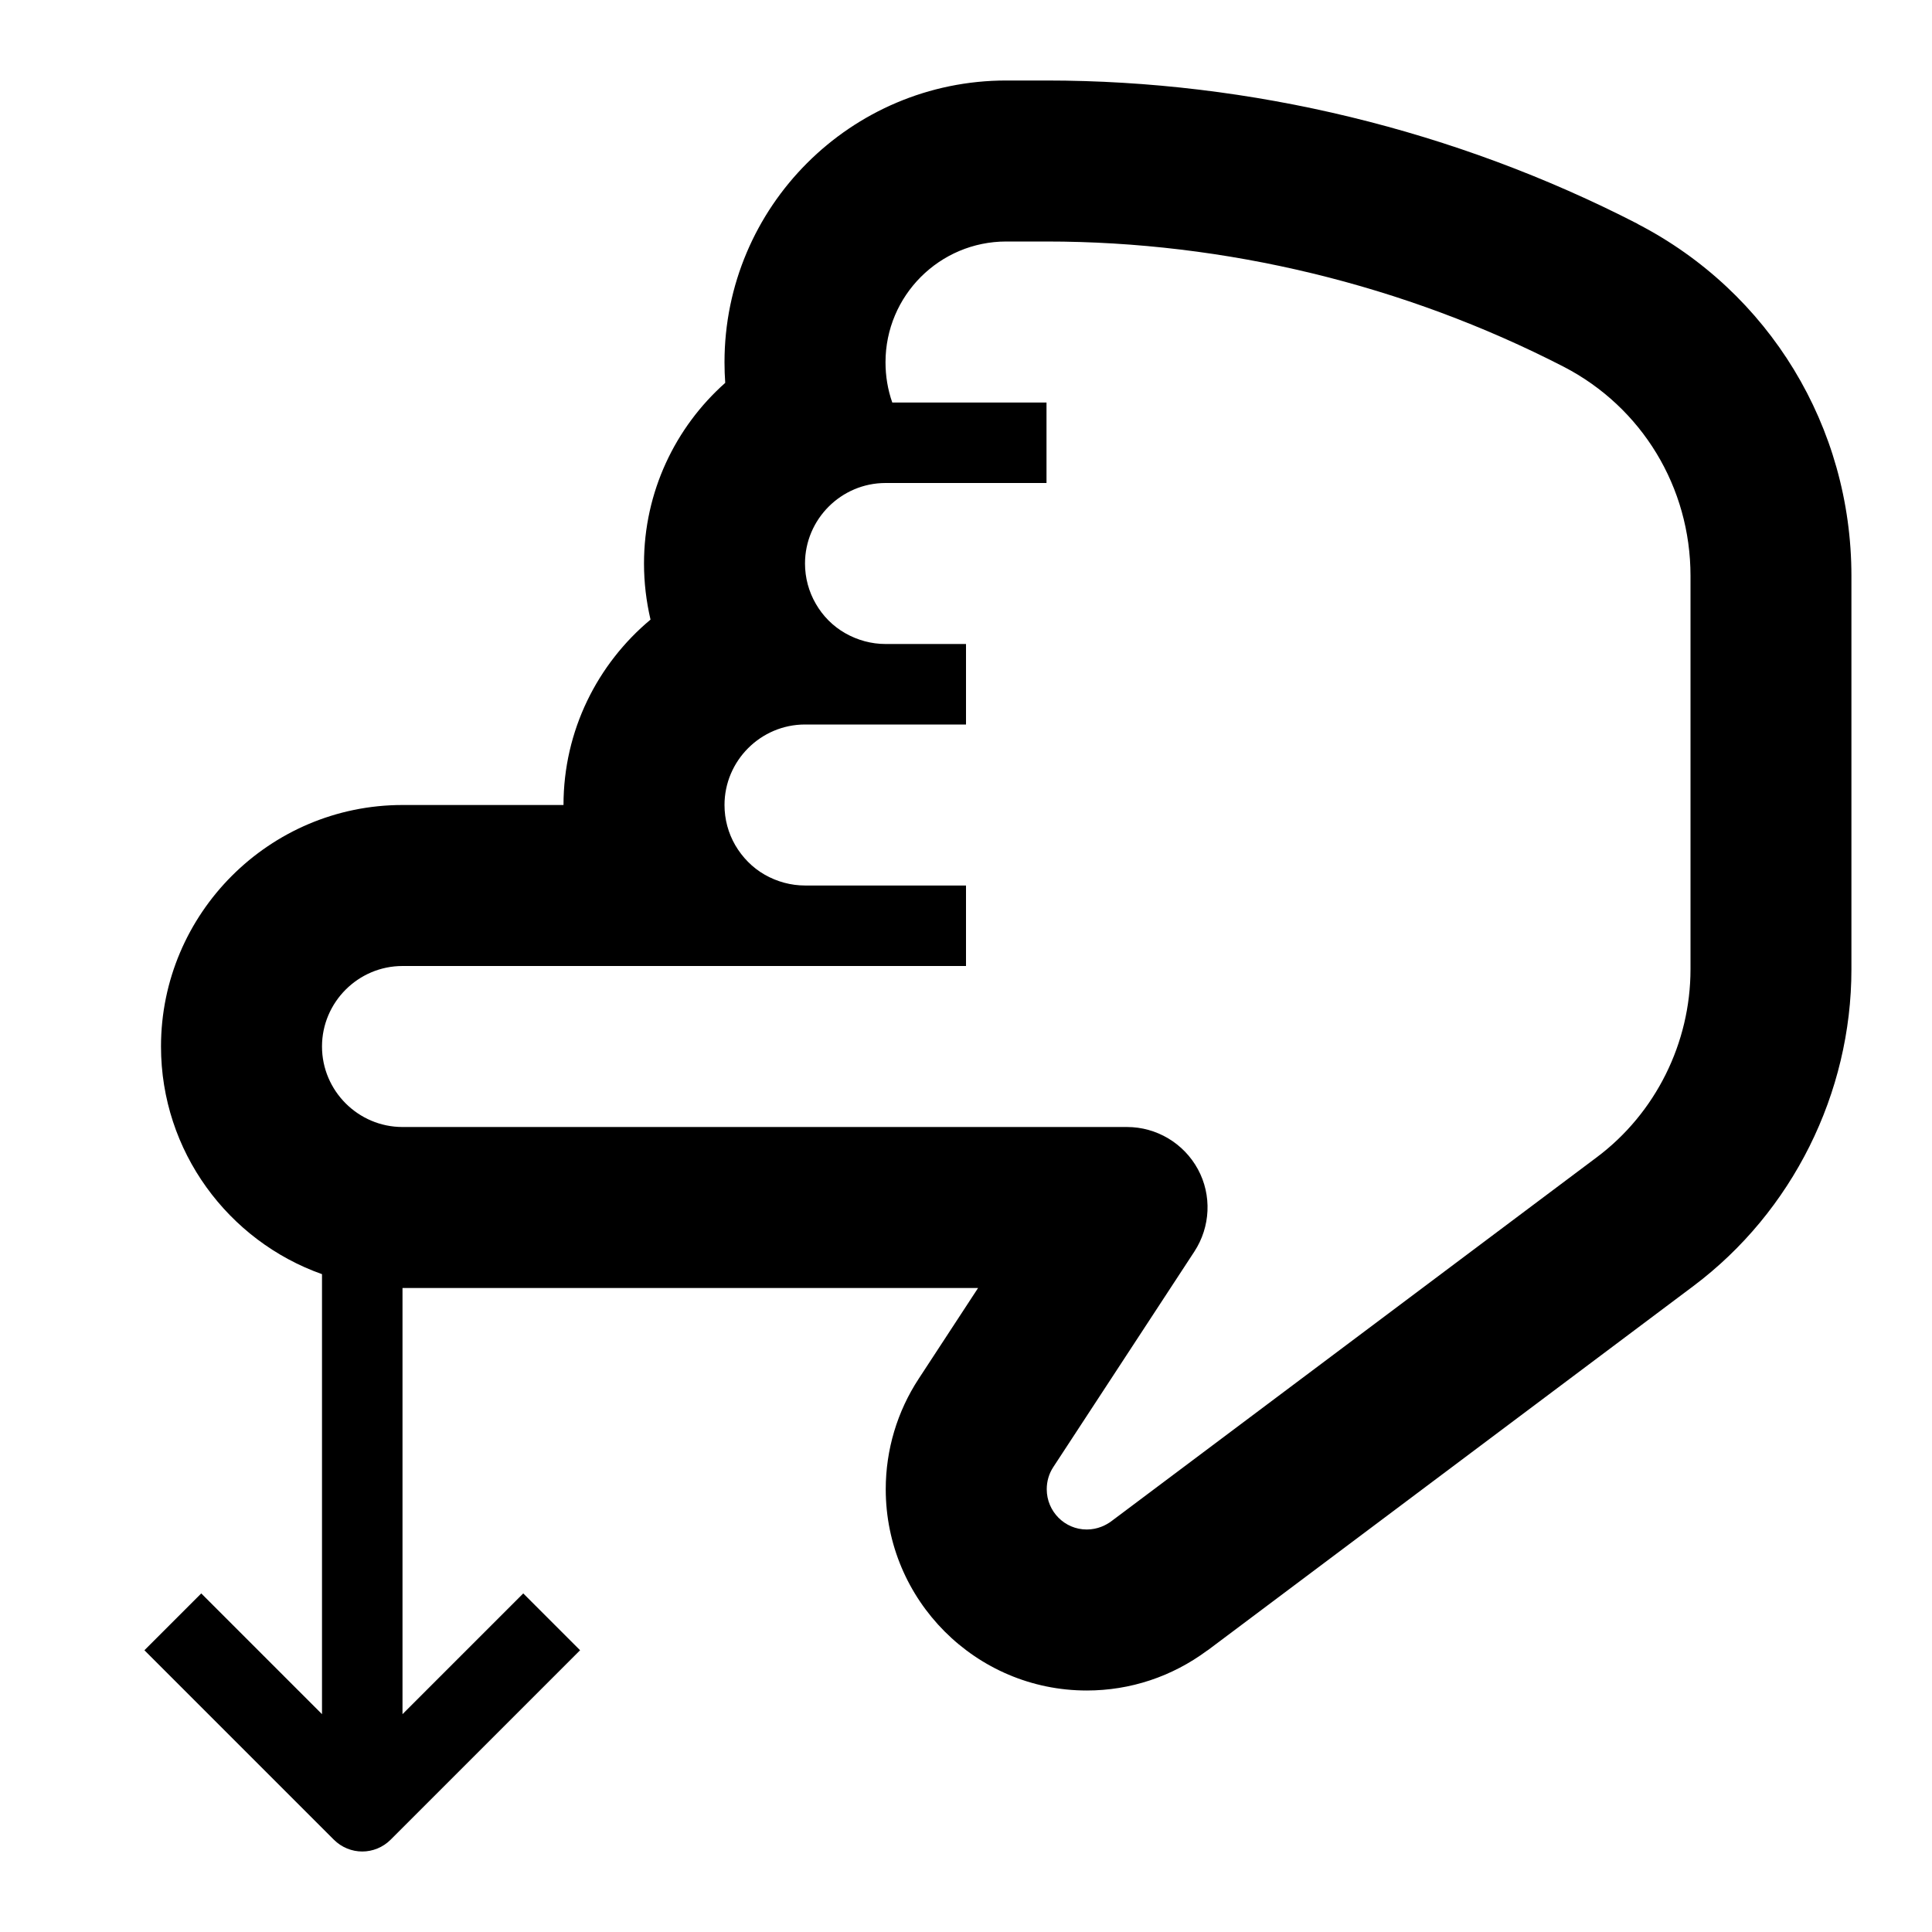<!-- Generated by IcoMoon.io -->
<svg version="1.1" xmlns="http://www.w3.org/2000/svg" width="24" height="24" viewBox="0 0 24 24">
<path d="M20.344 2.781v0c-2.266-1.166-4.806-1.781-7.344-1.781h-0.5c-1.931 0-3.5 1.569-3.5 3.5 0 0.087 0.003 0.172 0.009 0.256-0.619 0.55-1.009 1.353-1.009 2.244 0 0.237 0.028 0.469 0.081 0.697-0.659 0.55-1.081 1.378-1.081 2.303h-2c-1.653 0-3 1.347-3 3 0 1.303 0.837 2.416 2 2.828v5.466l-1.5-1.5-0.706 0.706 2.353 2.353c0.097 0.097 0.225 0.147 0.353 0.147s0.256-0.050 0.353-0.147l2.353-2.353-0.706-0.706-1.5 1.5v-5.294h7.15l-0.738 1.128c-0.266 0.406-0.409 0.881-0.409 1.372 0 1.378 1.119 2.5 2.497 2.5 0.541 0 1.059-0.172 1.497-0.497 0.003 0 0.003-0.003 0.006-0.003l6.034-4.525c1.228-0.922 1.962-2.394 1.962-3.934v-4.887c0-1.85-1.019-3.525-2.656-4.372zM21 12.041c0 0.916-0.434 1.788-1.163 2.334l-6.031 4.522c-0.063 0.047-0.169 0.103-0.306 0.103-0.275 0-0.497-0.225-0.497-0.5 0-0.1 0.028-0.194 0.081-0.275l1.753-2.678c0.2-0.306 0.219-0.7 0.044-1.022s-0.513-0.525-0.881-0.525h-9c-0.55 0-1-0.45-1-1s0.45-1 1-1h7v-1h-2c-0.175 0-0.347-0.047-0.5-0.134s-0.278-0.216-0.366-0.366c-0.087-0.15-0.134-0.322-0.134-0.5 0-0.55 0.45-1 1-1h2v-1h-1c-0.175 0-0.347-0.047-0.5-0.134s-0.278-0.213-0.366-0.366c-0.087-0.15-0.134-0.322-0.134-0.5 0-0.55 0.45-1 1-1h2v-1h-1.916c-0.056-0.159-0.084-0.328-0.084-0.5 0-0.828 0.672-1.5 1.5-1.5h0.5c2.222 0 4.444 0.537 6.425 1.556 0.972 0.503 1.575 1.497 1.575 2.597v4.887z"></path>
</svg>
